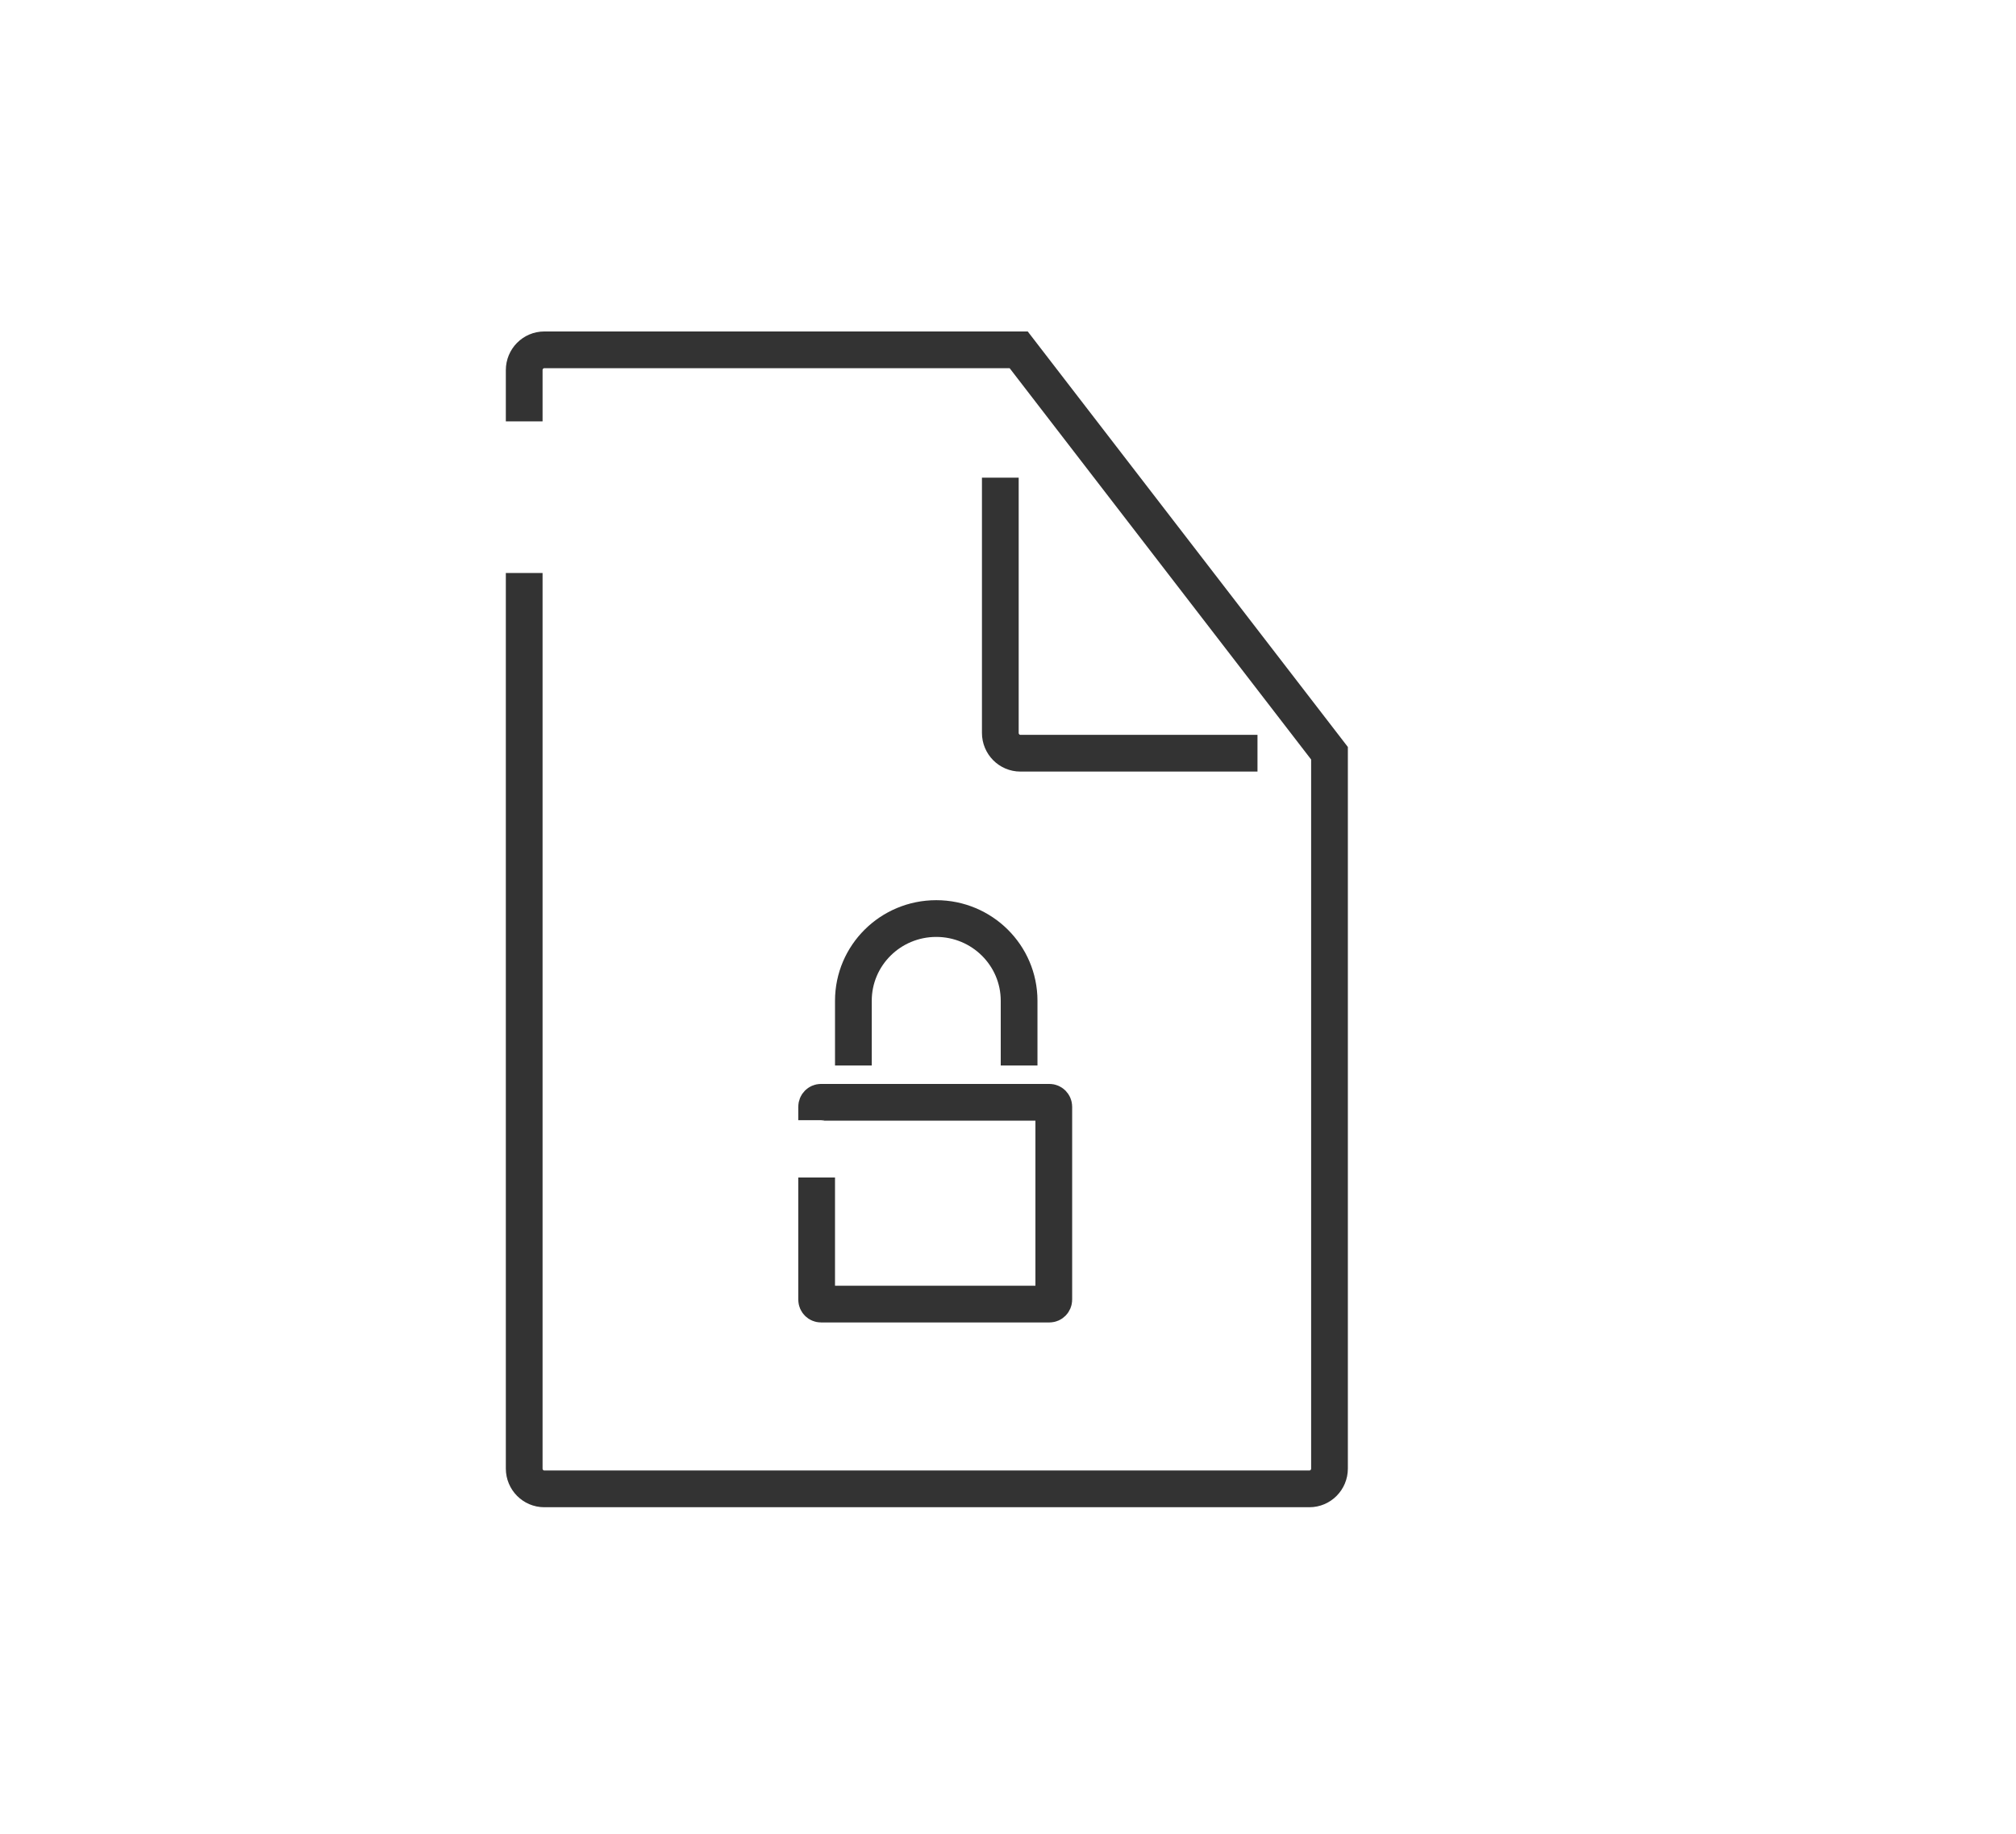 <?xml version="1.0" encoding="utf-8"?>
<!-- Generator: Adobe Illustrator 15.0.0, SVG Export Plug-In . SVG Version: 6.00 Build 0)  -->
<!DOCTYPE svg PUBLIC "-//W3C//DTD SVG 1.0//EN" "http://www.w3.org/TR/2001/REC-SVG-20010904/DTD/svg10.dtd">
<svg version="1.0" id="Layer_1" xmlns="http://www.w3.org/2000/svg" xmlns:xlink="http://www.w3.org/1999/xlink" x="0px" y="0px"
	 width="109.753px" height="99.815px" viewBox="0 0 109.753 99.815" enable-background="new 0 0 109.753 99.815"
	 xml:space="preserve">
<path fill="none" stroke="#414042" stroke-width="2" stroke-miterlimit="10" d="M109.753,26"/>
<g>
	<g>
		<path fill="none" stroke="#333333" stroke-width="2" stroke-miterlimit="10" d="M28.538,22.938v-2.791
			c0-0.609,0.49-1.104,1.093-1.104h25.828l16.92,21.959v38.938c0,0.608-0.489,1.104-1.094,1.104H29.631
			c-0.603,0-1.093-0.495-1.093-1.104v-48.75"/>
		<path fill="none" stroke="#333333" stroke-width="2" stroke-miterlimit="10" d="M68.459,41H55.552
			c-0.604,0-1.094-0.496-1.094-1.105V26"/>
	</g>
	<g>
		<path fill="none" stroke="#333333" stroke-width="2" stroke-miterlimit="10" d="M44.459,60.977v-0.731
			c0-0.136,0.107-0.244,0.24-0.244h1.025h10.338h1.067c0.132,0,0.24,0.108,0.24,0.244v10.496c0,0.135-0.107,0.244-0.24,0.244H44.699
			c-0.133,0-0.24-0.109-0.24-0.244v-6.646"/>
		<path fill="none" stroke="#333333" stroke-width="2" stroke-miterlimit="10" d="M46.459,58v-3.525c0-2.472,2.02-4.475,4.511-4.475
			l0,0c2.491,0,4.511,2.003,4.511,4.475V58"/>
	</g>
</g>
</svg>
